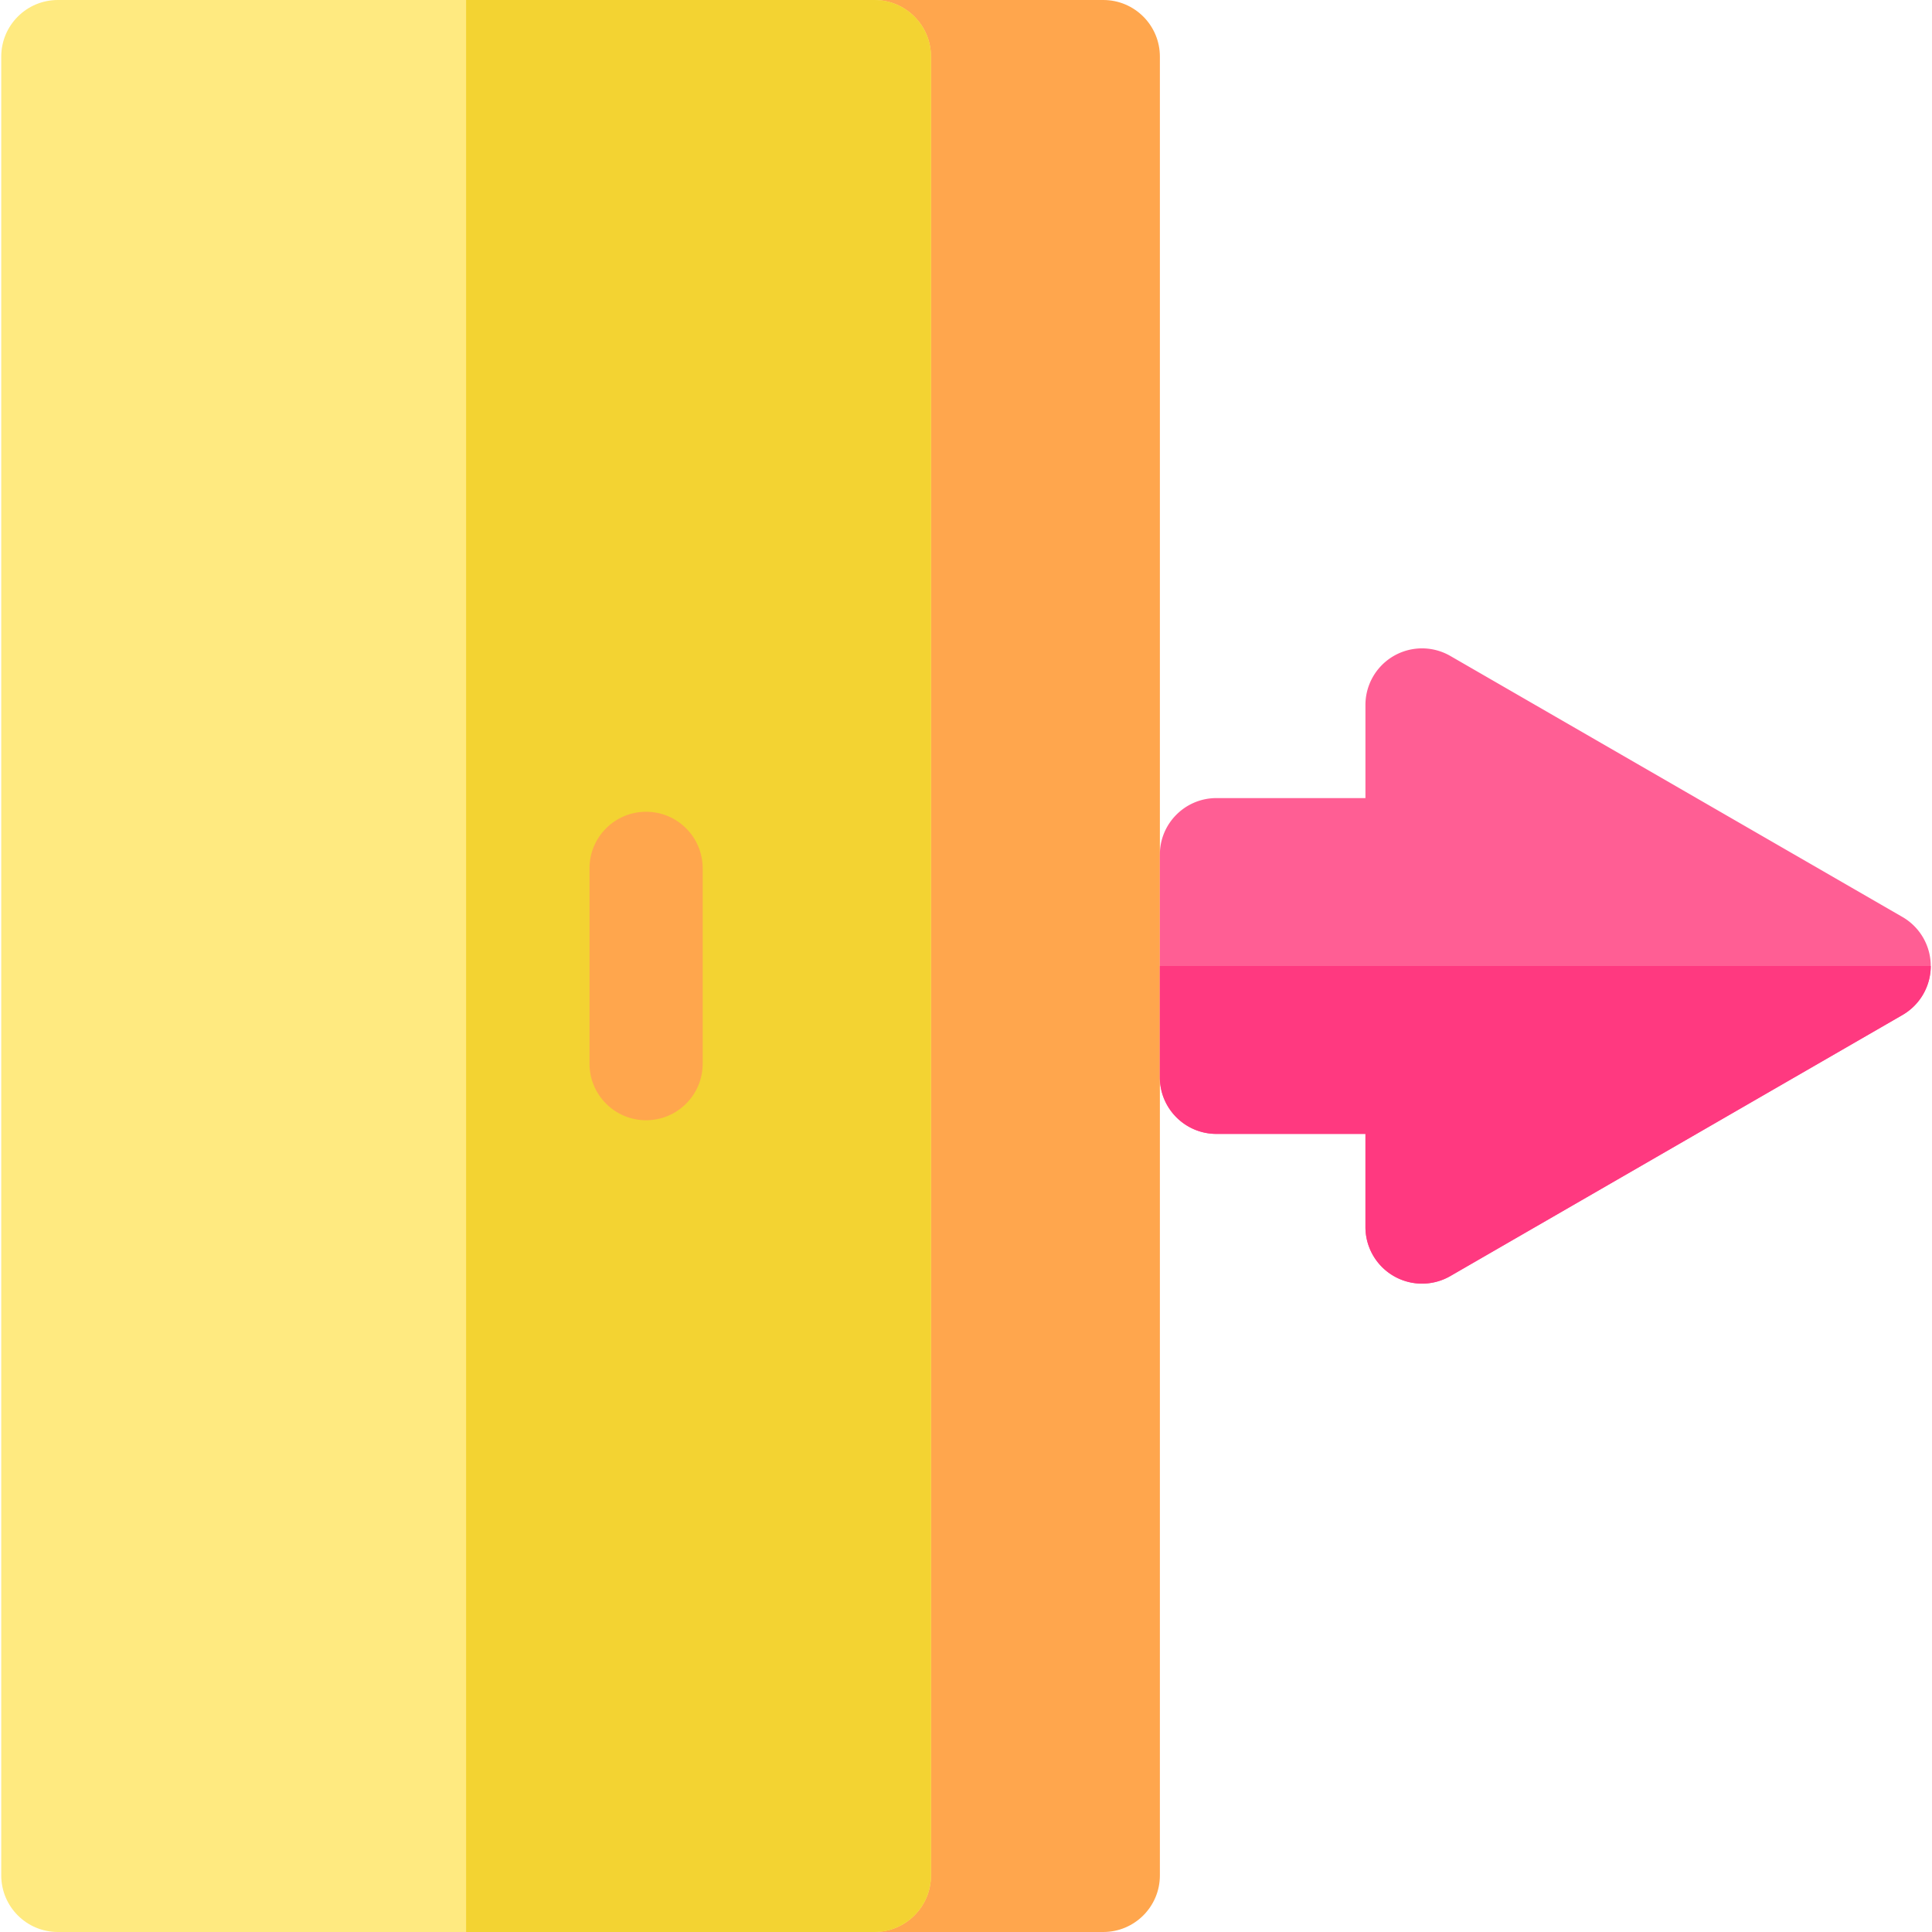 <svg height="512" viewBox="0 0 512 512" width="512" xmlns="http://www.w3.org/2000/svg"><path d="M292.381 0h-60.66L85.25 239l146.471 273h60.66c8.28 0 15-6.72 15-15V15c0-8.28-6.72-15-15-15z" fill="#ffa64d"/><path d="M504.169 243.01l-119.813-69.174a14.998 14.998 0 00-22.5 12.99V211.5h-39.485c-8.284 0-15 6.716-15 15v59c0 8.284 6.716 15 15 15h39.485v24.674a14.999 14.999 0 0022.5 12.99l119.813-69.174a15 15 0 000-25.98z" fill="#ff5e94"/><path d="M376.859 340.174a15 15 0 01-15-15v-24.68h-39.49c-8.28 0-15-6.71-15-15v-29.5h204.3a15 15 0 01-7.5 12.99l-119.81 69.18a14.986 14.986 0 01-7.5 2.01z" fill="#ff3980"/><path d="M231.721 0H15.331c-8.284 0-15 6.716-15 15v482c0 8.284 6.716 15 15 15h216.391c8.284 0 15-6.716 15-15V15c-.001-8.284-6.717-15-15.001-15z" fill="#ffea80"/><path d="M246.721 15v482c0 8.28-6.72 15-15 15h-108.2V0h108.2c8.28 0 15 6.72 15 15z" fill="#f3d332"/><path d="M171.221 215.125c-8.284 0-15 6.716-15 15v51.75c0 8.284 6.716 15 15 15s15-6.716 15-15v-51.75c0-8.284-6.716-15-15-15z" fill="#ffa64d"/></svg>